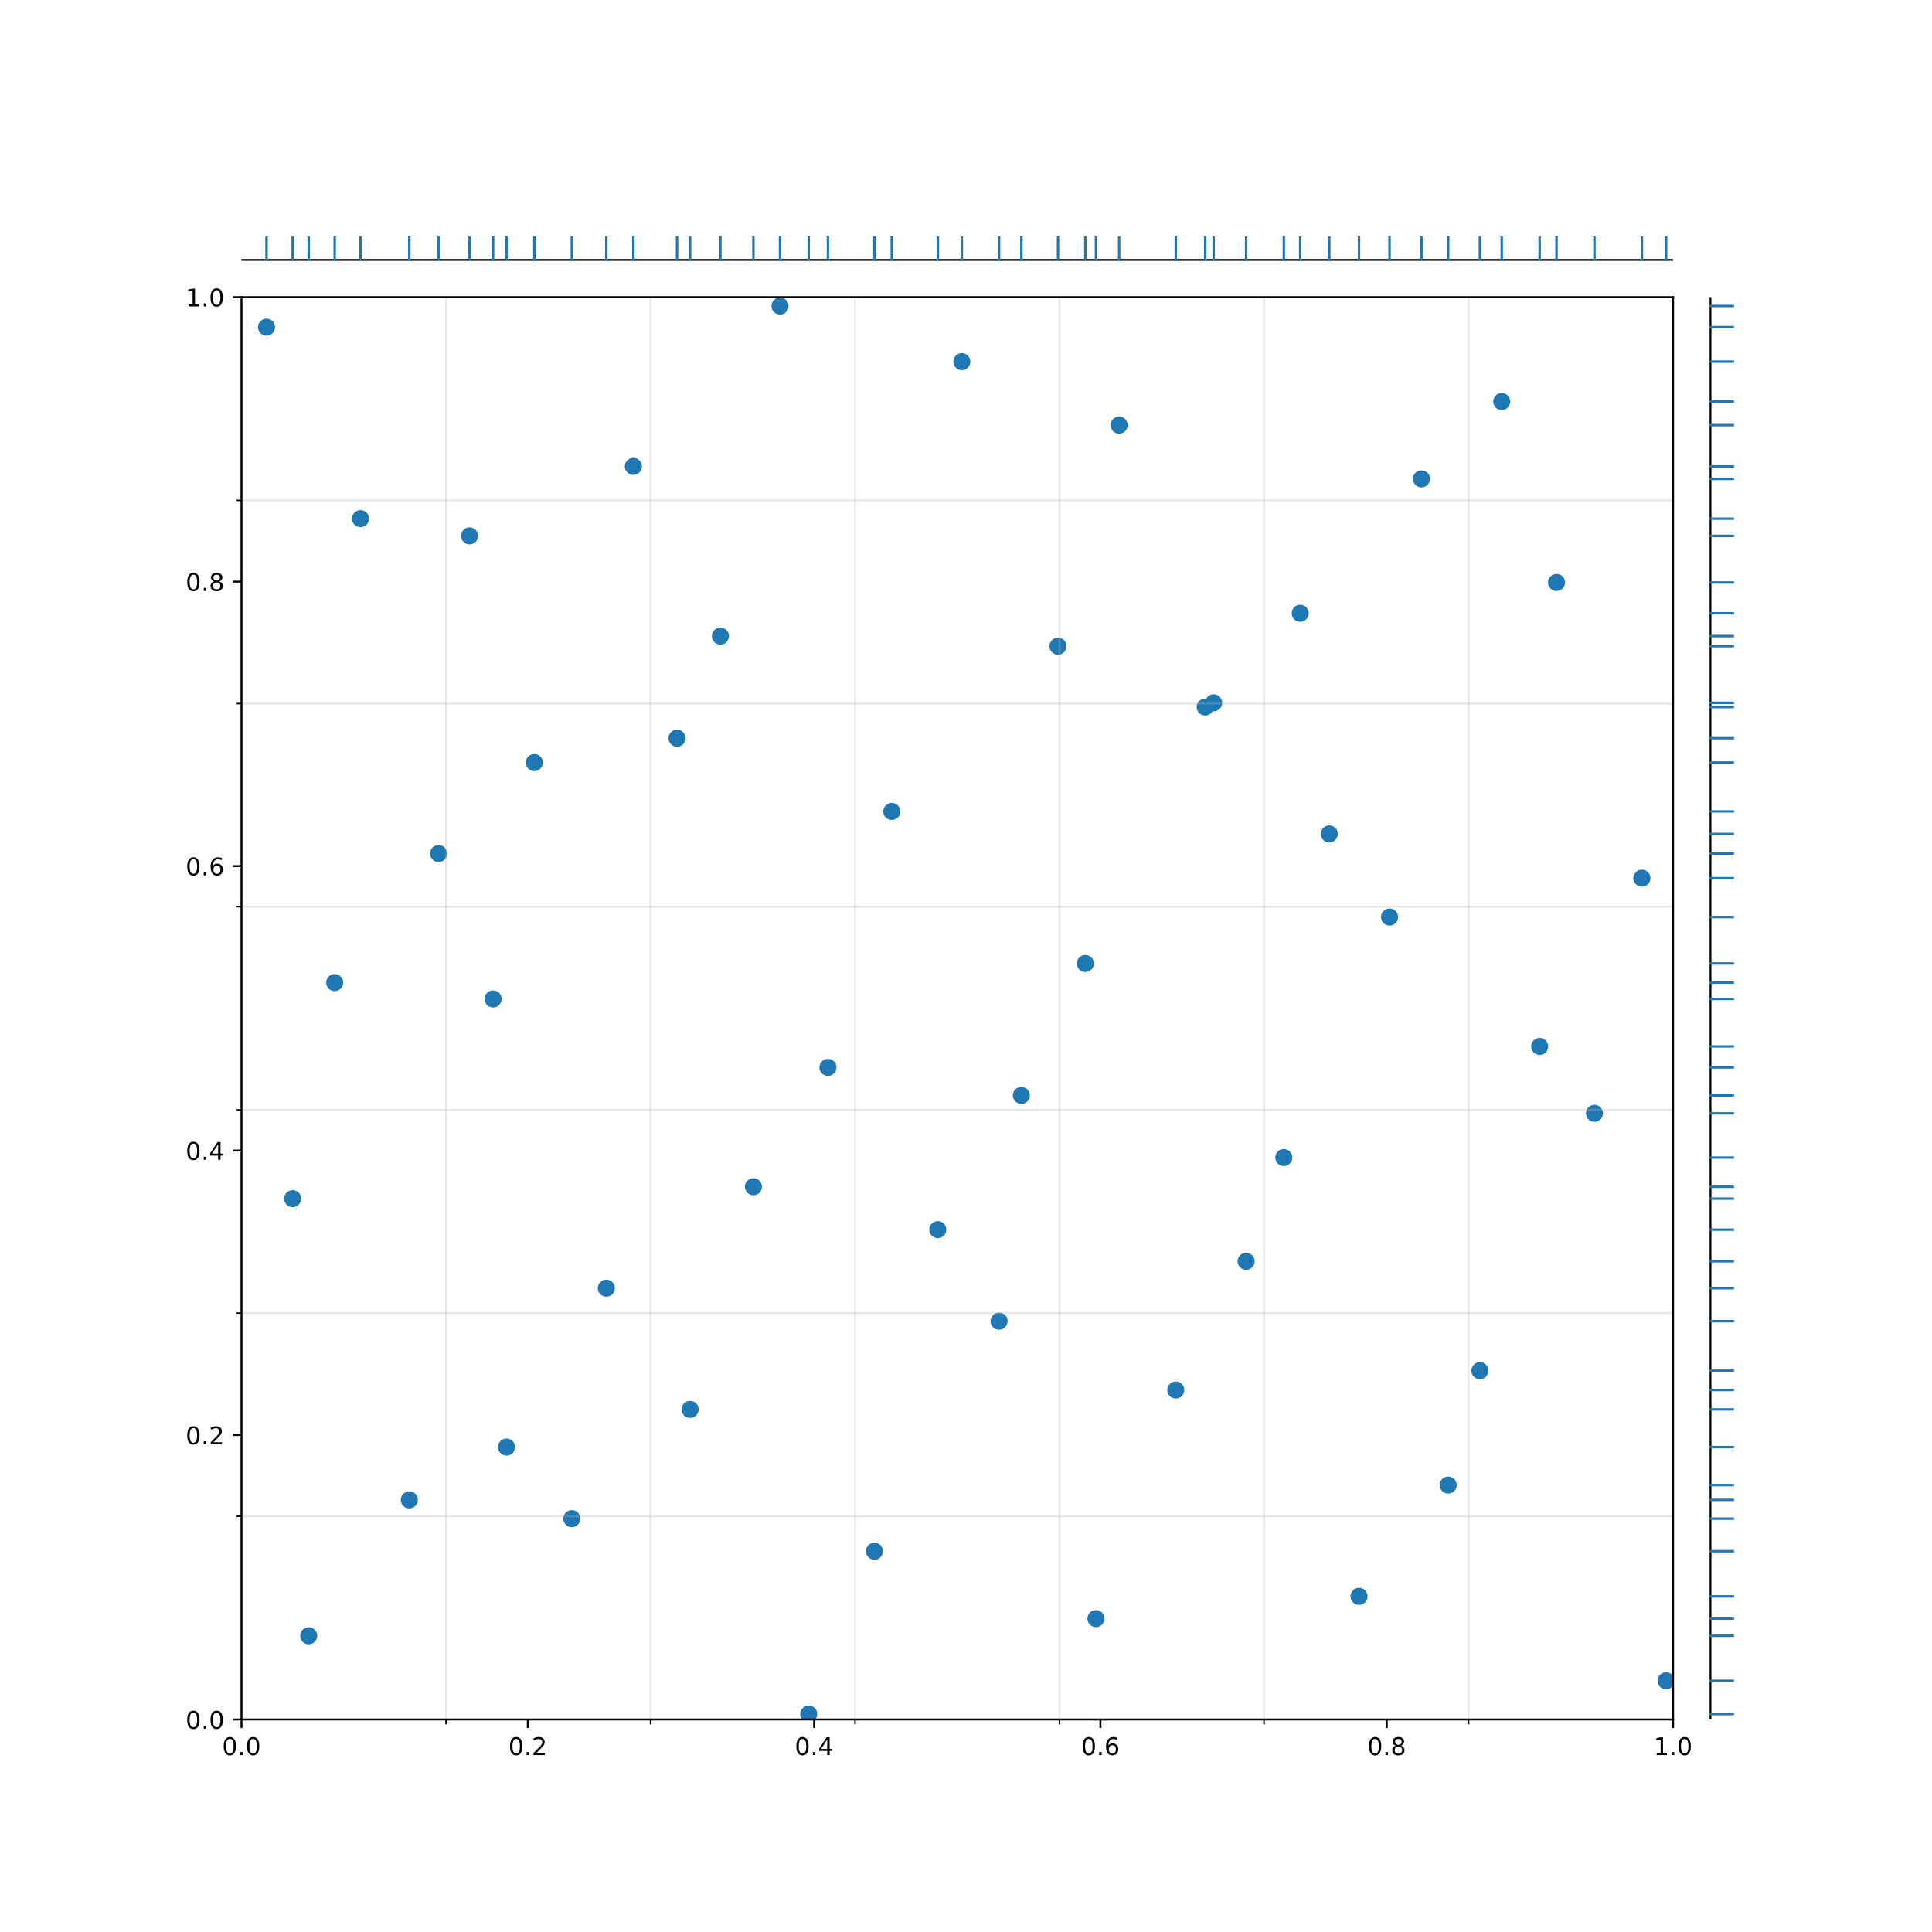 <?xml version="1.0" encoding="utf-8" standalone="no"?>
<!DOCTYPE svg PUBLIC "-//W3C//DTD SVG 1.1//EN"
  "http://www.w3.org/Graphics/SVG/1.1/DTD/svg11.dtd">
<!-- Created with matplotlib (https://matplotlib.org/) -->
<svg height="792pt" version="1.1" viewBox="0 0 792 792" width="792pt" xmlns="http://www.w3.org/2000/svg" xmlns:xlink="http://www.w3.org/1999/xlink">
 <defs>
  <style type="text/css">
*{stroke-linecap:butt;stroke-linejoin:round;}
  </style>
 </defs>
 <g id="figure_1">
  <g id="patch_1">
   <path d="M 0 792 
L 792 792 
L 792 0 
L 0 0 
z
" style="fill:#ffffff;"/>
  </g>
  <g id="axes_1">
   <g id="LineCollection_1">
    <path clip-path="url(#peb6383a630)" d="M 99 106.939 
L 685.853 106.939 
" style="fill:none;stroke:#000000;stroke-width:1.5;"/>
   </g>
   <g id="line2d_1">
    <defs>
     <path d="M 0 10 
L 0 -10 
" id="me9699add57" style="stroke:#1f77b4;"/>
    </defs>
    <g clip-path="url(#peb6383a630)">
     <use style="fill:#1f77b4;stroke:#1f77b4;" x="458.784" xlink:href="#me9699add57" y="106.939"/>
     <use style="fill:#1f77b4;stroke:#1f77b4;" x="119.971" xlink:href="#me9699add57" y="106.939"/>
     <use style="fill:#1f77b4;stroke:#1f77b4;" x="308.853" xlink:href="#me9699add57" y="106.939"/>
     <use style="fill:#1f77b4;stroke:#1f77b4;" x="673.082" xlink:href="#me9699add57" y="106.939"/>
     <use style="fill:#1f77b4;stroke:#1f77b4;" x="653.632" xlink:href="#me9699add57" y="106.939"/>
     <use style="fill:#1f77b4;stroke:#1f77b4;" x="248.55" xlink:href="#me9699add57" y="106.939"/>
     <use style="fill:#1f77b4;stroke:#1f77b4;" x="544.926" xlink:href="#me9699add57" y="106.939"/>
     <use style="fill:#1f77b4;stroke:#1f77b4;" x="497.532" xlink:href="#me9699add57" y="106.939"/>
     <use style="fill:#1f77b4;stroke:#1f77b4;" x="449.282" xlink:href="#me9699add57" y="106.939"/>
     <use style="fill:#1f77b4;stroke:#1f77b4;" x="569.625" xlink:href="#me9699add57" y="106.939"/>
     <use style="fill:#1f77b4;stroke:#1f77b4;" x="358.458" xlink:href="#me9699add57" y="106.939"/>
     <use style="fill:#1f77b4;stroke:#1f77b4;" x="394.289" xlink:href="#me9699add57" y="106.939"/>
     <use style="fill:#1f77b4;stroke:#1f77b4;" x="582.711" xlink:href="#me9699add57" y="106.939"/>
     <use style="fill:#1f77b4;stroke:#1f77b4;" x="433.724" xlink:href="#me9699add57" y="106.939"/>
     <use style="fill:#1f77b4;stroke:#1f77b4;" x="593.663" xlink:href="#me9699add57" y="106.939"/>
     <use style="fill:#1f77b4;stroke:#1f77b4;" x="234.419" xlink:href="#me9699add57" y="106.939"/>
     <use style="fill:#1f77b4;stroke:#1f77b4;" x="282.899" xlink:href="#me9699add57" y="106.939"/>
     <use style="fill:#1f77b4;stroke:#1f77b4;" x="319.76" xlink:href="#me9699add57" y="106.939"/>
     <use style="fill:#1f77b4;stroke:#1f77b4;" x="331.531" xlink:href="#me9699add57" y="106.939"/>
     <use style="fill:#1f77b4;stroke:#1f77b4;" x="167.793" xlink:href="#me9699add57" y="106.939"/>
     <use style="fill:#1f77b4;stroke:#1f77b4;" x="109.252" xlink:href="#me9699add57" y="106.939"/>
     <use style="fill:#1f77b4;stroke:#1f77b4;" x="147.781" xlink:href="#me9699add57" y="106.939"/>
     <use style="fill:#1f77b4;stroke:#1f77b4;" x="339.406" xlink:href="#me9699add57" y="106.939"/>
     <use style="fill:#1f77b4;stroke:#1f77b4;" x="384.45" xlink:href="#me9699add57" y="106.939"/>
     <use style="fill:#1f77b4;stroke:#1f77b4;" x="295.321" xlink:href="#me9699add57" y="106.939"/>
     <use style="fill:#1f77b4;stroke:#1f77b4;" x="638.079" xlink:href="#me9699add57" y="106.939"/>
     <use style="fill:#1f77b4;stroke:#1f77b4;" x="179.775" xlink:href="#me9699add57" y="106.939"/>
     <use style="fill:#1f77b4;stroke:#1f77b4;" x="219.051" xlink:href="#me9699add57" y="106.939"/>
     <use style="fill:#1f77b4;stroke:#1f77b4;" x="207.624" xlink:href="#me9699add57" y="106.939"/>
     <use style="fill:#1f77b4;stroke:#1f77b4;" x="615.615" xlink:href="#me9699add57" y="106.939"/>
     <use style="fill:#1f77b4;stroke:#1f77b4;" x="682.995" xlink:href="#me9699add57" y="106.939"/>
     <use style="fill:#1f77b4;stroke:#1f77b4;" x="137.195" xlink:href="#me9699add57" y="106.939"/>
     <use style="fill:#1f77b4;stroke:#1f77b4;" x="365.578" xlink:href="#me9699add57" y="106.939"/>
     <use style="fill:#1f77b4;stroke:#1f77b4;" x="481.99" xlink:href="#me9699add57" y="106.939"/>
     <use style="fill:#1f77b4;stroke:#1f77b4;" x="409.562" xlink:href="#me9699add57" y="106.939"/>
     <use style="fill:#1f77b4;stroke:#1f77b4;" x="510.842" xlink:href="#me9699add57" y="106.939"/>
     <use style="fill:#1f77b4;stroke:#1f77b4;" x="494.054" xlink:href="#me9699add57" y="106.939"/>
     <use style="fill:#1f77b4;stroke:#1f77b4;" x="631.169" xlink:href="#me9699add57" y="106.939"/>
     <use style="fill:#1f77b4;stroke:#1f77b4;" x="606.668" xlink:href="#me9699add57" y="106.939"/>
     <use style="fill:#1f77b4;stroke:#1f77b4;" x="557.118" xlink:href="#me9699add57" y="106.939"/>
     <use style="fill:#1f77b4;stroke:#1f77b4;" x="526.286" xlink:href="#me9699add57" y="106.939"/>
     <use style="fill:#1f77b4;stroke:#1f77b4;" x="418.705" xlink:href="#me9699add57" y="106.939"/>
     <use style="fill:#1f77b4;stroke:#1f77b4;" x="192.487" xlink:href="#me9699add57" y="106.939"/>
     <use style="fill:#1f77b4;stroke:#1f77b4;" x="126.551" xlink:href="#me9699add57" y="106.939"/>
     <use style="fill:#1f77b4;stroke:#1f77b4;" x="202.13" xlink:href="#me9699add57" y="106.939"/>
     <use style="fill:#1f77b4;stroke:#1f77b4;" x="259.636" xlink:href="#me9699add57" y="106.939"/>
     <use style="fill:#1f77b4;stroke:#1f77b4;" x="277.552" xlink:href="#me9699add57" y="106.939"/>
     <use style="fill:#1f77b4;stroke:#1f77b4;" x="533" xlink:href="#me9699add57" y="106.939"/>
     <use style="fill:#1f77b4;stroke:#1f77b4;" x="444.916" xlink:href="#me9699add57" y="106.939"/>
    </g>
   </g>
  </g>
  <g id="axes_2"/>
  <g id="axes_3">
   <g id="patch_2">
    <path d="M 99 704.88 
L 685.853 704.88 
L 685.853 121.813 
L 99 121.813 
z
" style="fill:#ffffff;"/>
   </g>
   <g id="PathCollection_1">
    <defs>
     <path d="M 0 3 
C 0.796 3 1.559 2.684 2.121 2.121 
C 2.684 1.559 3 0.796 3 0 
C 3 -0.796 2.684 -1.559 2.121 -2.121 
C 1.559 -2.684 0.796 -3 0 -3 
C -0.796 -3 -1.559 -2.684 -2.121 -2.121 
C -2.684 -1.559 -3 -0.796 -3 0 
C -3 0.796 -2.684 1.559 -2.121 2.121 
C -1.559 2.684 -0.796 3 0 3 
z
" id="m4f64aac519" style="stroke:#1f77b4;"/>
    </defs>
    <g clip-path="url(#p6d891c66ef)">
     <use style="fill:#1f77b4;stroke:#1f77b4;" x="458.784" xlink:href="#m4f64aac519" y="174.262"/>
     <use style="fill:#1f77b4;stroke:#1f77b4;" x="119.971" xlink:href="#m4f64aac519" y="491.371"/>
     <use style="fill:#1f77b4;stroke:#1f77b4;" x="308.853" xlink:href="#m4f64aac519" y="486.486"/>
     <use style="fill:#1f77b4;stroke:#1f77b4;" x="673.082" xlink:href="#m4f64aac519" y="359.999"/>
     <use style="fill:#1f77b4;stroke:#1f77b4;" x="653.632" xlink:href="#m4f64aac519" y="456.387"/>
     <use style="fill:#1f77b4;stroke:#1f77b4;" x="248.55" xlink:href="#m4f64aac519" y="528.066"/>
     <use style="fill:#1f77b4;stroke:#1f77b4;" x="544.926" xlink:href="#m4f64aac519" y="341.861"/>
     <use style="fill:#1f77b4;stroke:#1f77b4;" x="497.532" xlink:href="#m4f64aac519" y="288.1"/>
     <use style="fill:#1f77b4;stroke:#1f77b4;" x="449.282" xlink:href="#m4f64aac519" y="663.53"/>
     <use style="fill:#1f77b4;stroke:#1f77b4;" x="569.625" xlink:href="#m4f64aac519" y="375.938"/>
     <use style="fill:#1f77b4;stroke:#1f77b4;" x="358.458" xlink:href="#m4f64aac519" y="635.901"/>
     <use style="fill:#1f77b4;stroke:#1f77b4;" x="394.289" xlink:href="#m4f64aac519" y="148.239"/>
     <use style="fill:#1f77b4;stroke:#1f77b4;" x="582.711" xlink:href="#m4f64aac519" y="196.314"/>
     <use style="fill:#1f77b4;stroke:#1f77b4;" x="433.724" xlink:href="#m4f64aac519" y="264.892"/>
     <use style="fill:#1f77b4;stroke:#1f77b4;" x="593.663" xlink:href="#m4f64aac519" y="608.784"/>
     <use style="fill:#1f77b4;stroke:#1f77b4;" x="234.419" xlink:href="#m4f64aac519" y="622.557"/>
     <use style="fill:#1f77b4;stroke:#1f77b4;" x="282.899" xlink:href="#m4f64aac519" y="577.772"/>
     <use style="fill:#1f77b4;stroke:#1f77b4;" x="319.76" xlink:href="#m4f64aac519" y="125.449"/>
     <use style="fill:#1f77b4;stroke:#1f77b4;" x="331.531" xlink:href="#m4f64aac519" y="702.671"/>
     <use style="fill:#1f77b4;stroke:#1f77b4;" x="167.793" xlink:href="#m4f64aac519" y="614.853"/>
     <use style="fill:#1f77b4;stroke:#1f77b4;" x="109.252" xlink:href="#m4f64aac519" y="134.108"/>
     <use style="fill:#1f77b4;stroke:#1f77b4;" x="147.781" xlink:href="#m4f64aac519" y="212.6"/>
     <use style="fill:#1f77b4;stroke:#1f77b4;" x="339.406" xlink:href="#m4f64aac519" y="437.568"/>
     <use style="fill:#1f77b4;stroke:#1f77b4;" x="384.45" xlink:href="#m4f64aac519" y="504.079"/>
     <use style="fill:#1f77b4;stroke:#1f77b4;" x="295.321" xlink:href="#m4f64aac519" y="260.745"/>
     <use style="fill:#1f77b4;stroke:#1f77b4;" x="638.079" xlink:href="#m4f64aac519" y="238.768"/>
     <use style="fill:#1f77b4;stroke:#1f77b4;" x="179.775" xlink:href="#m4f64aac519" y="349.894"/>
     <use style="fill:#1f77b4;stroke:#1f77b4;" x="219.051" xlink:href="#m4f64aac519" y="312.595"/>
     <use style="fill:#1f77b4;stroke:#1f77b4;" x="207.624" xlink:href="#m4f64aac519" y="593.219"/>
     <use style="fill:#1f77b4;stroke:#1f77b4;" x="615.615" xlink:href="#m4f64aac519" y="164.602"/>
     <use style="fill:#1f77b4;stroke:#1f77b4;" x="682.995" xlink:href="#m4f64aac519" y="689.011"/>
     <use style="fill:#1f77b4;stroke:#1f77b4;" x="137.195" xlink:href="#m4f64aac519" y="402.8"/>
     <use style="fill:#1f77b4;stroke:#1f77b4;" x="365.578" xlink:href="#m4f64aac519" y="332.632"/>
     <use style="fill:#1f77b4;stroke:#1f77b4;" x="481.99" xlink:href="#m4f64aac519" y="569.82"/>
     <use style="fill:#1f77b4;stroke:#1f77b4;" x="409.562" xlink:href="#m4f64aac519" y="541.601"/>
     <use style="fill:#1f77b4;stroke:#1f77b4;" x="510.842" xlink:href="#m4f64aac519" y="517.044"/>
     <use style="fill:#1f77b4;stroke:#1f77b4;" x="494.054" xlink:href="#m4f64aac519" y="289.836"/>
     <use style="fill:#1f77b4;stroke:#1f77b4;" x="631.169" xlink:href="#m4f64aac519" y="428.961"/>
     <use style="fill:#1f77b4;stroke:#1f77b4;" x="606.668" xlink:href="#m4f64aac519" y="561.883"/>
     <use style="fill:#1f77b4;stroke:#1f77b4;" x="557.118" xlink:href="#m4f64aac519" y="654.404"/>
     <use style="fill:#1f77b4;stroke:#1f77b4;" x="526.286" xlink:href="#m4f64aac519" y="474.533"/>
     <use style="fill:#1f77b4;stroke:#1f77b4;" x="418.705" xlink:href="#m4f64aac519" y="449.058"/>
     <use style="fill:#1f77b4;stroke:#1f77b4;" x="192.487" xlink:href="#m4f64aac519" y="219.666"/>
     <use style="fill:#1f77b4;stroke:#1f77b4;" x="126.551" xlink:href="#m4f64aac519" y="670.561"/>
     <use style="fill:#1f77b4;stroke:#1f77b4;" x="202.13" xlink:href="#m4f64aac519" y="409.505"/>
     <use style="fill:#1f77b4;stroke:#1f77b4;" x="259.636" xlink:href="#m4f64aac519" y="191.182"/>
     <use style="fill:#1f77b4;stroke:#1f77b4;" x="277.552" xlink:href="#m4f64aac519" y="302.613"/>
     <use style="fill:#1f77b4;stroke:#1f77b4;" x="533" xlink:href="#m4f64aac519" y="251.397"/>
     <use style="fill:#1f77b4;stroke:#1f77b4;" x="444.916" xlink:href="#m4f64aac519" y="394.968"/>
    </g>
   </g>
   <g id="matplotlib.axis_1">
    <g id="xtick_1">
     <g id="line2d_2">
      <defs>
       <path d="M 0 0 
L 0 3.5 
" id="m293888353e" style="stroke:#000000;stroke-width:0.8;"/>
      </defs>
      <g>
       <use style="stroke:#000000;stroke-width:0.8;" x="99" xlink:href="#m293888353e" y="704.88"/>
      </g>
     </g>
     <g id="text_1">
      <!-- 0.0 -->
      <defs>
       <path d="M 31.781 66.406 
Q 24.172 66.406 20.328 58.906 
Q 16.5 51.422 16.5 36.375 
Q 16.5 21.391 20.328 13.891 
Q 24.172 6.391 31.781 6.391 
Q 39.453 6.391 43.281 13.891 
Q 47.125 21.391 47.125 36.375 
Q 47.125 51.422 43.281 58.906 
Q 39.453 66.406 31.781 66.406 
z
M 31.781 74.219 
Q 44.047 74.219 50.516 64.516 
Q 56.984 54.828 56.984 36.375 
Q 56.984 17.969 50.516 8.266 
Q 44.047 -1.422 31.781 -1.422 
Q 19.531 -1.422 13.062 8.266 
Q 6.594 17.969 6.594 36.375 
Q 6.594 54.828 13.062 64.516 
Q 19.531 74.219 31.781 74.219 
z
" id="DejaVuSans-48"/>
       <path d="M 10.688 12.406 
L 21 12.406 
L 21 0 
L 10.688 0 
z
" id="DejaVuSans-46"/>
      </defs>
      <g transform="translate(91.048 719.478)scale(0.1 -0.1)">
       <use xlink:href="#DejaVuSans-48"/>
       <use x="63.623" xlink:href="#DejaVuSans-46"/>
       <use x="95.41" xlink:href="#DejaVuSans-48"/>
      </g>
     </g>
    </g>
    <g id="xtick_2">
     <g id="line2d_3">
      <g>
       <use style="stroke:#000000;stroke-width:0.8;" x="216.371" xlink:href="#m293888353e" y="704.88"/>
      </g>
     </g>
     <g id="text_2">
      <!-- 0.2 -->
      <defs>
       <path d="M 19.188 8.297 
L 53.609 8.297 
L 53.609 0 
L 7.328 0 
L 7.328 8.297 
Q 12.938 14.109 22.625 23.891 
Q 32.328 33.688 34.812 36.531 
Q 39.547 41.844 41.422 45.531 
Q 43.312 49.219 43.312 52.781 
Q 43.312 58.594 39.234 62.25 
Q 35.156 65.922 28.609 65.922 
Q 23.969 65.922 18.812 64.312 
Q 13.672 62.703 7.812 59.422 
L 7.812 69.391 
Q 13.766 71.781 18.938 73 
Q 24.125 74.219 28.422 74.219 
Q 39.75 74.219 46.484 68.547 
Q 53.219 62.891 53.219 53.422 
Q 53.219 48.922 51.531 44.891 
Q 49.859 40.875 45.406 35.406 
Q 44.188 33.984 37.641 27.219 
Q 31.109 20.453 19.188 8.297 
z
" id="DejaVuSans-50"/>
      </defs>
      <g transform="translate(208.419 719.478)scale(0.1 -0.1)">
       <use xlink:href="#DejaVuSans-48"/>
       <use x="63.623" xlink:href="#DejaVuSans-46"/>
       <use x="95.41" xlink:href="#DejaVuSans-50"/>
      </g>
     </g>
    </g>
    <g id="xtick_3">
     <g id="line2d_4">
      <g>
       <use style="stroke:#000000;stroke-width:0.8;" x="333.741" xlink:href="#m293888353e" y="704.88"/>
      </g>
     </g>
     <g id="text_3">
      <!-- 0.4 -->
      <defs>
       <path d="M 37.797 64.312 
L 12.891 25.391 
L 37.797 25.391 
z
M 35.203 72.906 
L 47.609 72.906 
L 47.609 25.391 
L 58.016 25.391 
L 58.016 17.188 
L 47.609 17.188 
L 47.609 0 
L 37.797 0 
L 37.797 17.188 
L 4.891 17.188 
L 4.891 26.703 
z
" id="DejaVuSans-52"/>
      </defs>
      <g transform="translate(325.79 719.478)scale(0.1 -0.1)">
       <use xlink:href="#DejaVuSans-48"/>
       <use x="63.623" xlink:href="#DejaVuSans-46"/>
       <use x="95.41" xlink:href="#DejaVuSans-52"/>
      </g>
     </g>
    </g>
    <g id="xtick_4">
     <g id="line2d_5">
      <g>
       <use style="stroke:#000000;stroke-width:0.8;" x="451.112" xlink:href="#m293888353e" y="704.88"/>
      </g>
     </g>
     <g id="text_4">
      <!-- 0.6 -->
      <defs>
       <path d="M 33.016 40.375 
Q 26.375 40.375 22.484 35.828 
Q 18.609 31.297 18.609 23.391 
Q 18.609 15.531 22.484 10.953 
Q 26.375 6.391 33.016 6.391 
Q 39.656 6.391 43.531 10.953 
Q 47.406 15.531 47.406 23.391 
Q 47.406 31.297 43.531 35.828 
Q 39.656 40.375 33.016 40.375 
z
M 52.594 71.297 
L 52.594 62.312 
Q 48.875 64.062 45.094 64.984 
Q 41.312 65.922 37.594 65.922 
Q 27.828 65.922 22.672 59.328 
Q 17.531 52.734 16.797 39.406 
Q 19.672 43.656 24.016 45.922 
Q 28.375 48.188 33.594 48.188 
Q 44.578 48.188 50.953 41.516 
Q 57.328 34.859 57.328 23.391 
Q 57.328 12.156 50.688 5.359 
Q 44.047 -1.422 33.016 -1.422 
Q 20.359 -1.422 13.672 8.266 
Q 6.984 17.969 6.984 36.375 
Q 6.984 53.656 15.188 63.938 
Q 23.391 74.219 37.203 74.219 
Q 40.922 74.219 44.703 73.484 
Q 48.484 72.75 52.594 71.297 
z
" id="DejaVuSans-54"/>
      </defs>
      <g transform="translate(443.16 719.478)scale(0.1 -0.1)">
       <use xlink:href="#DejaVuSans-48"/>
       <use x="63.623" xlink:href="#DejaVuSans-46"/>
       <use x="95.41" xlink:href="#DejaVuSans-54"/>
      </g>
     </g>
    </g>
    <g id="xtick_5">
     <g id="line2d_6">
      <g>
       <use style="stroke:#000000;stroke-width:0.8;" x="568.482" xlink:href="#m293888353e" y="704.88"/>
      </g>
     </g>
     <g id="text_5">
      <!-- 0.8 -->
      <defs>
       <path d="M 31.781 34.625 
Q 24.75 34.625 20.719 30.859 
Q 16.703 27.094 16.703 20.516 
Q 16.703 13.922 20.719 10.156 
Q 24.75 6.391 31.781 6.391 
Q 38.812 6.391 42.859 10.172 
Q 46.922 13.969 46.922 20.516 
Q 46.922 27.094 42.891 30.859 
Q 38.875 34.625 31.781 34.625 
z
M 21.922 38.812 
Q 15.578 40.375 12.031 44.719 
Q 8.5 49.078 8.5 55.328 
Q 8.5 64.062 14.719 69.141 
Q 20.953 74.219 31.781 74.219 
Q 42.672 74.219 48.875 69.141 
Q 55.078 64.062 55.078 55.328 
Q 55.078 49.078 51.531 44.719 
Q 48 40.375 41.703 38.812 
Q 48.828 37.156 52.797 32.312 
Q 56.781 27.484 56.781 20.516 
Q 56.781 9.906 50.312 4.234 
Q 43.844 -1.422 31.781 -1.422 
Q 19.734 -1.422 13.25 4.234 
Q 6.781 9.906 6.781 20.516 
Q 6.781 27.484 10.781 32.312 
Q 14.797 37.156 21.922 38.812 
z
M 18.312 54.391 
Q 18.312 48.734 21.844 45.562 
Q 25.391 42.391 31.781 42.391 
Q 38.141 42.391 41.719 45.562 
Q 45.312 48.734 45.312 54.391 
Q 45.312 60.062 41.719 63.234 
Q 38.141 66.406 31.781 66.406 
Q 25.391 66.406 21.844 63.234 
Q 18.312 60.062 18.312 54.391 
z
" id="DejaVuSans-56"/>
      </defs>
      <g transform="translate(560.531 719.478)scale(0.1 -0.1)">
       <use xlink:href="#DejaVuSans-48"/>
       <use x="63.623" xlink:href="#DejaVuSans-46"/>
       <use x="95.41" xlink:href="#DejaVuSans-56"/>
      </g>
     </g>
    </g>
    <g id="xtick_6">
     <g id="line2d_7">
      <g>
       <use style="stroke:#000000;stroke-width:0.8;" x="685.853" xlink:href="#m293888353e" y="704.88"/>
      </g>
     </g>
     <g id="text_6">
      <!-- 1.0 -->
      <defs>
       <path d="M 12.406 8.297 
L 28.516 8.297 
L 28.516 63.922 
L 10.984 60.406 
L 10.984 69.391 
L 28.422 72.906 
L 38.281 72.906 
L 38.281 8.297 
L 54.391 8.297 
L 54.391 0 
L 12.406 0 
z
" id="DejaVuSans-49"/>
      </defs>
      <g transform="translate(677.901 719.478)scale(0.1 -0.1)">
       <use xlink:href="#DejaVuSans-49"/>
       <use x="63.623" xlink:href="#DejaVuSans-46"/>
       <use x="95.41" xlink:href="#DejaVuSans-48"/>
      </g>
     </g>
    </g>
    <g id="xtick_7">
     <g id="line2d_8">
      <path clip-path="url(#p6d891c66ef)" d="M 182.836 704.88 
L 182.836 121.813 
" style="fill:none;stroke:#b0b0b0;stroke-linecap:square;stroke-opacity:0.3;stroke-width:0.8;"/>
     </g>
     <g id="line2d_9">
      <defs>
       <path d="M 0 0 
L 0 2 
" id="mc90e2de9a2" style="stroke:#000000;stroke-width:0.6;"/>
      </defs>
      <g>
       <use style="stroke:#000000;stroke-width:0.6;" x="182.836" xlink:href="#mc90e2de9a2" y="704.88"/>
      </g>
     </g>
    </g>
    <g id="xtick_8">
     <g id="line2d_10">
      <path clip-path="url(#p6d891c66ef)" d="M 266.672 704.88 
L 266.672 121.813 
" style="fill:none;stroke:#b0b0b0;stroke-linecap:square;stroke-opacity:0.3;stroke-width:0.8;"/>
     </g>
     <g id="line2d_11">
      <g>
       <use style="stroke:#000000;stroke-width:0.6;" x="266.672" xlink:href="#mc90e2de9a2" y="704.88"/>
      </g>
     </g>
    </g>
    <g id="xtick_9">
     <g id="line2d_12">
      <path clip-path="url(#p6d891c66ef)" d="M 350.508 704.88 
L 350.508 121.813 
" style="fill:none;stroke:#b0b0b0;stroke-linecap:square;stroke-opacity:0.3;stroke-width:0.8;"/>
     </g>
     <g id="line2d_13">
      <g>
       <use style="stroke:#000000;stroke-width:0.6;" x="350.508" xlink:href="#mc90e2de9a2" y="704.88"/>
      </g>
     </g>
    </g>
    <g id="xtick_10">
     <g id="line2d_14">
      <path clip-path="url(#p6d891c66ef)" d="M 434.344 704.88 
L 434.344 121.813 
" style="fill:none;stroke:#b0b0b0;stroke-linecap:square;stroke-opacity:0.3;stroke-width:0.8;"/>
     </g>
     <g id="line2d_15">
      <g>
       <use style="stroke:#000000;stroke-width:0.6;" x="434.344" xlink:href="#mc90e2de9a2" y="704.88"/>
      </g>
     </g>
    </g>
    <g id="xtick_11">
     <g id="line2d_16">
      <path clip-path="url(#p6d891c66ef)" d="M 518.18 704.88 
L 518.18 121.813 
" style="fill:none;stroke:#b0b0b0;stroke-linecap:square;stroke-opacity:0.3;stroke-width:0.8;"/>
     </g>
     <g id="line2d_17">
      <g>
       <use style="stroke:#000000;stroke-width:0.6;" x="518.18" xlink:href="#mc90e2de9a2" y="704.88"/>
      </g>
     </g>
    </g>
    <g id="xtick_12">
     <g id="line2d_18">
      <path clip-path="url(#p6d891c66ef)" d="M 602.017 704.88 
L 602.017 121.813 
" style="fill:none;stroke:#b0b0b0;stroke-linecap:square;stroke-opacity:0.3;stroke-width:0.8;"/>
     </g>
     <g id="line2d_19">
      <g>
       <use style="stroke:#000000;stroke-width:0.6;" x="602.017" xlink:href="#mc90e2de9a2" y="704.88"/>
      </g>
     </g>
    </g>
   </g>
   <g id="matplotlib.axis_2">
    <g id="ytick_1">
     <g id="line2d_20">
      <defs>
       <path d="M 0 0 
L -3.5 0 
" id="ma898e3b7f0" style="stroke:#000000;stroke-width:0.8;"/>
      </defs>
      <g>
       <use style="stroke:#000000;stroke-width:0.8;" x="99" xlink:href="#ma898e3b7f0" y="704.88"/>
      </g>
     </g>
     <g id="text_7">
      <!-- 0.0 -->
      <g transform="translate(76.097 708.679)scale(0.1 -0.1)">
       <use xlink:href="#DejaVuSans-48"/>
       <use x="63.623" xlink:href="#DejaVuSans-46"/>
       <use x="95.41" xlink:href="#DejaVuSans-48"/>
      </g>
     </g>
    </g>
    <g id="ytick_2">
     <g id="line2d_21">
      <g>
       <use style="stroke:#000000;stroke-width:0.8;" x="99" xlink:href="#ma898e3b7f0" y="588.267"/>
      </g>
     </g>
     <g id="text_8">
      <!-- 0.2 -->
      <g transform="translate(76.097 592.066)scale(0.1 -0.1)">
       <use xlink:href="#DejaVuSans-48"/>
       <use x="63.623" xlink:href="#DejaVuSans-46"/>
       <use x="95.41" xlink:href="#DejaVuSans-50"/>
      </g>
     </g>
    </g>
    <g id="ytick_3">
     <g id="line2d_22">
      <g>
       <use style="stroke:#000000;stroke-width:0.8;" x="99" xlink:href="#ma898e3b7f0" y="471.653"/>
      </g>
     </g>
     <g id="text_9">
      <!-- 0.4 -->
      <g transform="translate(76.097 475.453)scale(0.1 -0.1)">
       <use xlink:href="#DejaVuSans-48"/>
       <use x="63.623" xlink:href="#DejaVuSans-46"/>
       <use x="95.41" xlink:href="#DejaVuSans-52"/>
      </g>
     </g>
    </g>
    <g id="ytick_4">
     <g id="line2d_23">
      <g>
       <use style="stroke:#000000;stroke-width:0.8;" x="99" xlink:href="#ma898e3b7f0" y="355.04"/>
      </g>
     </g>
     <g id="text_10">
      <!-- 0.6 -->
      <g transform="translate(76.097 358.839)scale(0.1 -0.1)">
       <use xlink:href="#DejaVuSans-48"/>
       <use x="63.623" xlink:href="#DejaVuSans-46"/>
       <use x="95.41" xlink:href="#DejaVuSans-54"/>
      </g>
     </g>
    </g>
    <g id="ytick_5">
     <g id="line2d_24">
      <g>
       <use style="stroke:#000000;stroke-width:0.8;" x="99" xlink:href="#ma898e3b7f0" y="238.427"/>
      </g>
     </g>
     <g id="text_11">
      <!-- 0.8 -->
      <g transform="translate(76.097 242.226)scale(0.1 -0.1)">
       <use xlink:href="#DejaVuSans-48"/>
       <use x="63.623" xlink:href="#DejaVuSans-46"/>
       <use x="95.41" xlink:href="#DejaVuSans-56"/>
      </g>
     </g>
    </g>
    <g id="ytick_6">
     <g id="line2d_25">
      <g>
       <use style="stroke:#000000;stroke-width:0.8;" x="99" xlink:href="#ma898e3b7f0" y="121.813"/>
      </g>
     </g>
     <g id="text_12">
      <!-- 1.0 -->
      <g transform="translate(76.097 125.613)scale(0.1 -0.1)">
       <use xlink:href="#DejaVuSans-49"/>
       <use x="63.623" xlink:href="#DejaVuSans-46"/>
       <use x="95.41" xlink:href="#DejaVuSans-48"/>
      </g>
     </g>
    </g>
    <g id="ytick_7">
     <g id="line2d_26">
      <path clip-path="url(#p6d891c66ef)" d="M 99 621.585 
L 685.853 621.585 
" style="fill:none;stroke:#b0b0b0;stroke-linecap:square;stroke-opacity:0.3;stroke-width:0.8;"/>
     </g>
     <g id="line2d_27">
      <defs>
       <path d="M 0 0 
L -2 0 
" id="m62054a7f98" style="stroke:#000000;stroke-width:0.6;"/>
      </defs>
      <g>
       <use style="stroke:#000000;stroke-width:0.6;" x="99" xlink:href="#m62054a7f98" y="621.585"/>
      </g>
     </g>
    </g>
    <g id="ytick_8">
     <g id="line2d_28">
      <path clip-path="url(#p6d891c66ef)" d="M 99 538.29 
L 685.853 538.29 
" style="fill:none;stroke:#b0b0b0;stroke-linecap:square;stroke-opacity:0.3;stroke-width:0.8;"/>
     </g>
     <g id="line2d_29">
      <g>
       <use style="stroke:#000000;stroke-width:0.6;" x="99" xlink:href="#m62054a7f98" y="538.29"/>
      </g>
     </g>
    </g>
    <g id="ytick_9">
     <g id="line2d_30">
      <path clip-path="url(#p6d891c66ef)" d="M 99 454.994 
L 685.853 454.994 
" style="fill:none;stroke:#b0b0b0;stroke-linecap:square;stroke-opacity:0.3;stroke-width:0.8;"/>
     </g>
     <g id="line2d_31">
      <g>
       <use style="stroke:#000000;stroke-width:0.6;" x="99" xlink:href="#m62054a7f98" y="454.994"/>
      </g>
     </g>
    </g>
    <g id="ytick_10">
     <g id="line2d_32">
      <path clip-path="url(#p6d891c66ef)" d="M 99 371.699 
L 685.853 371.699 
" style="fill:none;stroke:#b0b0b0;stroke-linecap:square;stroke-opacity:0.3;stroke-width:0.8;"/>
     </g>
     <g id="line2d_33">
      <g>
       <use style="stroke:#000000;stroke-width:0.6;" x="99" xlink:href="#m62054a7f98" y="371.699"/>
      </g>
     </g>
    </g>
    <g id="ytick_11">
     <g id="line2d_34">
      <path clip-path="url(#p6d891c66ef)" d="M 99 288.404 
L 685.853 288.404 
" style="fill:none;stroke:#b0b0b0;stroke-linecap:square;stroke-opacity:0.3;stroke-width:0.8;"/>
     </g>
     <g id="line2d_35">
      <g>
       <use style="stroke:#000000;stroke-width:0.6;" x="99" xlink:href="#m62054a7f98" y="288.404"/>
      </g>
     </g>
    </g>
    <g id="ytick_12">
     <g id="line2d_36">
      <path clip-path="url(#p6d891c66ef)" d="M 99 205.109 
L 685.853 205.109 
" style="fill:none;stroke:#b0b0b0;stroke-linecap:square;stroke-opacity:0.3;stroke-width:0.8;"/>
     </g>
     <g id="line2d_37">
      <g>
       <use style="stroke:#000000;stroke-width:0.6;" x="99" xlink:href="#m62054a7f98" y="205.109"/>
      </g>
     </g>
    </g>
   </g>
   <g id="patch_3">
    <path d="M 99 704.88 
L 99 121.813 
" style="fill:none;stroke:#000000;stroke-linecap:square;stroke-linejoin:miter;stroke-width:0.8;"/>
   </g>
   <g id="patch_4">
    <path d="M 685.853 704.88 
L 685.853 121.813 
" style="fill:none;stroke:#000000;stroke-linecap:square;stroke-linejoin:miter;stroke-width:0.8;"/>
   </g>
   <g id="patch_5">
    <path d="M 99 704.88 
L 685.853 704.88 
" style="fill:none;stroke:#000000;stroke-linecap:square;stroke-linejoin:miter;stroke-width:0.8;"/>
   </g>
   <g id="patch_6">
    <path d="M 99 121.813 
L 685.853 121.813 
" style="fill:none;stroke:#000000;stroke-linecap:square;stroke-linejoin:miter;stroke-width:0.8;"/>
   </g>
  </g>
  <g id="axes_4">
   <g id="LineCollection_2">
    <path clip-path="url(#pc73055e950)" d="M 700.823 704.88 
L 700.823 121.813 
" style="fill:none;stroke:#000000;stroke-width:1.5;"/>
   </g>
   <g id="line2d_38">
    <defs>
     <path d="M 10 0 
L -10 -0 
" id="mac998b8d82" style="stroke:#1f77b4;"/>
    </defs>
    <g clip-path="url(#pc73055e950)">
     <use style="fill:#1f77b4;stroke:#1f77b4;" x="700.823" xlink:href="#mac998b8d82" y="174.262"/>
     <use style="fill:#1f77b4;stroke:#1f77b4;" x="700.823" xlink:href="#mac998b8d82" y="491.371"/>
     <use style="fill:#1f77b4;stroke:#1f77b4;" x="700.823" xlink:href="#mac998b8d82" y="486.486"/>
     <use style="fill:#1f77b4;stroke:#1f77b4;" x="700.823" xlink:href="#mac998b8d82" y="359.999"/>
     <use style="fill:#1f77b4;stroke:#1f77b4;" x="700.823" xlink:href="#mac998b8d82" y="456.387"/>
     <use style="fill:#1f77b4;stroke:#1f77b4;" x="700.823" xlink:href="#mac998b8d82" y="528.066"/>
     <use style="fill:#1f77b4;stroke:#1f77b4;" x="700.823" xlink:href="#mac998b8d82" y="341.861"/>
     <use style="fill:#1f77b4;stroke:#1f77b4;" x="700.823" xlink:href="#mac998b8d82" y="288.1"/>
     <use style="fill:#1f77b4;stroke:#1f77b4;" x="700.823" xlink:href="#mac998b8d82" y="663.53"/>
     <use style="fill:#1f77b4;stroke:#1f77b4;" x="700.823" xlink:href="#mac998b8d82" y="375.938"/>
     <use style="fill:#1f77b4;stroke:#1f77b4;" x="700.823" xlink:href="#mac998b8d82" y="635.901"/>
     <use style="fill:#1f77b4;stroke:#1f77b4;" x="700.823" xlink:href="#mac998b8d82" y="148.239"/>
     <use style="fill:#1f77b4;stroke:#1f77b4;" x="700.823" xlink:href="#mac998b8d82" y="196.314"/>
     <use style="fill:#1f77b4;stroke:#1f77b4;" x="700.823" xlink:href="#mac998b8d82" y="264.892"/>
     <use style="fill:#1f77b4;stroke:#1f77b4;" x="700.823" xlink:href="#mac998b8d82" y="608.784"/>
     <use style="fill:#1f77b4;stroke:#1f77b4;" x="700.823" xlink:href="#mac998b8d82" y="622.557"/>
     <use style="fill:#1f77b4;stroke:#1f77b4;" x="700.823" xlink:href="#mac998b8d82" y="577.772"/>
     <use style="fill:#1f77b4;stroke:#1f77b4;" x="700.823" xlink:href="#mac998b8d82" y="125.449"/>
     <use style="fill:#1f77b4;stroke:#1f77b4;" x="700.823" xlink:href="#mac998b8d82" y="702.671"/>
     <use style="fill:#1f77b4;stroke:#1f77b4;" x="700.823" xlink:href="#mac998b8d82" y="614.853"/>
     <use style="fill:#1f77b4;stroke:#1f77b4;" x="700.823" xlink:href="#mac998b8d82" y="134.108"/>
     <use style="fill:#1f77b4;stroke:#1f77b4;" x="700.823" xlink:href="#mac998b8d82" y="212.6"/>
     <use style="fill:#1f77b4;stroke:#1f77b4;" x="700.823" xlink:href="#mac998b8d82" y="437.568"/>
     <use style="fill:#1f77b4;stroke:#1f77b4;" x="700.823" xlink:href="#mac998b8d82" y="504.079"/>
     <use style="fill:#1f77b4;stroke:#1f77b4;" x="700.823" xlink:href="#mac998b8d82" y="260.745"/>
     <use style="fill:#1f77b4;stroke:#1f77b4;" x="700.823" xlink:href="#mac998b8d82" y="238.768"/>
     <use style="fill:#1f77b4;stroke:#1f77b4;" x="700.823" xlink:href="#mac998b8d82" y="349.894"/>
     <use style="fill:#1f77b4;stroke:#1f77b4;" x="700.823" xlink:href="#mac998b8d82" y="312.595"/>
     <use style="fill:#1f77b4;stroke:#1f77b4;" x="700.823" xlink:href="#mac998b8d82" y="593.219"/>
     <use style="fill:#1f77b4;stroke:#1f77b4;" x="700.823" xlink:href="#mac998b8d82" y="164.602"/>
     <use style="fill:#1f77b4;stroke:#1f77b4;" x="700.823" xlink:href="#mac998b8d82" y="689.011"/>
     <use style="fill:#1f77b4;stroke:#1f77b4;" x="700.823" xlink:href="#mac998b8d82" y="402.8"/>
     <use style="fill:#1f77b4;stroke:#1f77b4;" x="700.823" xlink:href="#mac998b8d82" y="332.632"/>
     <use style="fill:#1f77b4;stroke:#1f77b4;" x="700.823" xlink:href="#mac998b8d82" y="569.82"/>
     <use style="fill:#1f77b4;stroke:#1f77b4;" x="700.823" xlink:href="#mac998b8d82" y="541.601"/>
     <use style="fill:#1f77b4;stroke:#1f77b4;" x="700.823" xlink:href="#mac998b8d82" y="517.044"/>
     <use style="fill:#1f77b4;stroke:#1f77b4;" x="700.823" xlink:href="#mac998b8d82" y="289.836"/>
     <use style="fill:#1f77b4;stroke:#1f77b4;" x="700.823" xlink:href="#mac998b8d82" y="428.961"/>
     <use style="fill:#1f77b4;stroke:#1f77b4;" x="700.823" xlink:href="#mac998b8d82" y="561.883"/>
     <use style="fill:#1f77b4;stroke:#1f77b4;" x="700.823" xlink:href="#mac998b8d82" y="654.404"/>
     <use style="fill:#1f77b4;stroke:#1f77b4;" x="700.823" xlink:href="#mac998b8d82" y="474.533"/>
     <use style="fill:#1f77b4;stroke:#1f77b4;" x="700.823" xlink:href="#mac998b8d82" y="449.058"/>
     <use style="fill:#1f77b4;stroke:#1f77b4;" x="700.823" xlink:href="#mac998b8d82" y="219.666"/>
     <use style="fill:#1f77b4;stroke:#1f77b4;" x="700.823" xlink:href="#mac998b8d82" y="670.561"/>
     <use style="fill:#1f77b4;stroke:#1f77b4;" x="700.823" xlink:href="#mac998b8d82" y="409.505"/>
     <use style="fill:#1f77b4;stroke:#1f77b4;" x="700.823" xlink:href="#mac998b8d82" y="191.182"/>
     <use style="fill:#1f77b4;stroke:#1f77b4;" x="700.823" xlink:href="#mac998b8d82" y="302.613"/>
     <use style="fill:#1f77b4;stroke:#1f77b4;" x="700.823" xlink:href="#mac998b8d82" y="251.397"/>
     <use style="fill:#1f77b4;stroke:#1f77b4;" x="700.823" xlink:href="#mac998b8d82" y="394.968"/>
    </g>
   </g>
  </g>
 </g>
 <defs>
  <clipPath id="peb6383a630">
   <rect height="11.899" width="586.853" x="99" y="95.04"/>
  </clipPath>
  <clipPath id="p6d891c66ef">
   <rect height="583.067" width="586.853" x="99" y="121.813"/>
  </clipPath>
  <clipPath id="pc73055e950">
   <rect height="583.067" width="11.977" x="700.823" y="121.813"/>
  </clipPath>
 </defs>
</svg>
